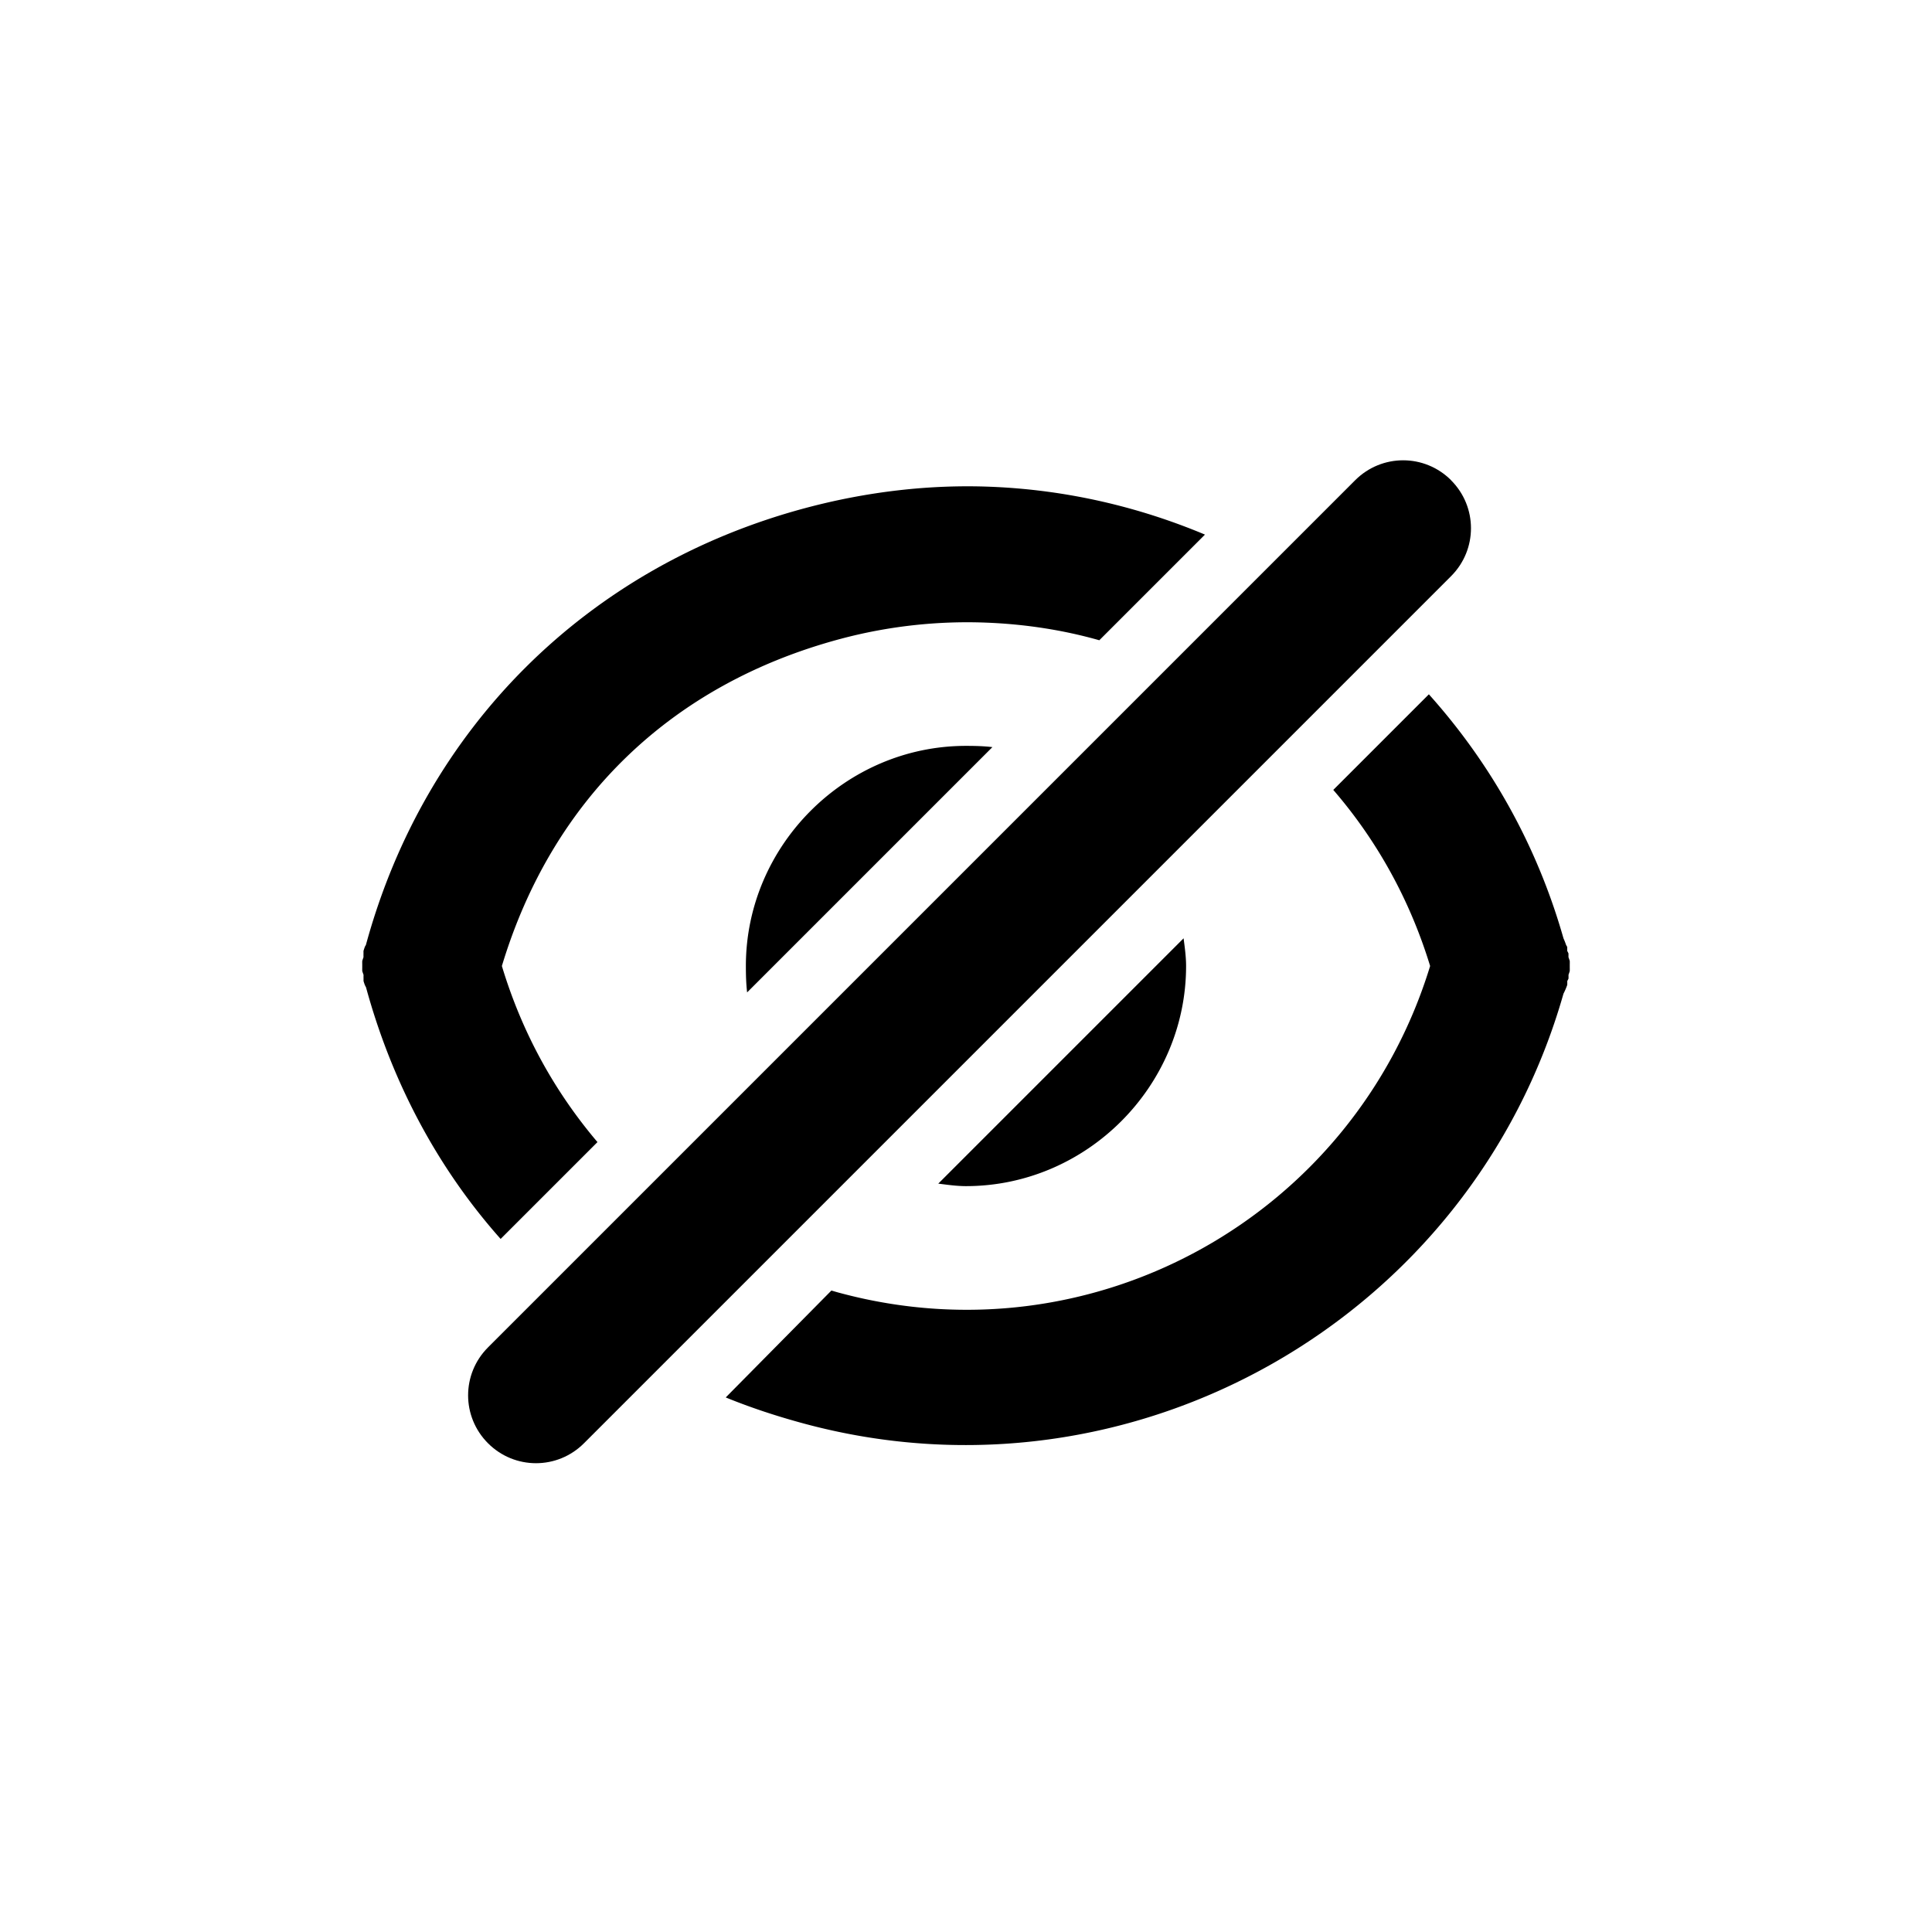 <?xml version="1.0" encoding="UTF-8" standalone="no"?>
<!-- Created with Inkscape (http://www.inkscape.org/) -->
<svg
   xmlns:dc="http://purl.org/dc/elements/1.1/"
   xmlns:cc="http://creativecommons.org/ns#"
   xmlns:rdf="http://www.w3.org/1999/02/22-rdf-syntax-ns#"
   xmlns:svg="http://www.w3.org/2000/svg"
   xmlns="http://www.w3.org/2000/svg"
   xmlns:sodipodi="http://sodipodi.sourceforge.net/DTD/sodipodi-0.dtd"
   xmlns:inkscape="http://www.inkscape.org/namespaces/inkscape"
   width="48"
   height="48"
   id="svg2"
   sodipodi:version="0.32"
   inkscape:version="0.46+devel r20711"
   sodipodi:docname="private.svg"
   inkscape:output_extension="org.inkscape.output.svg.inkscape"
   inkscape:export-filename="/home/hbons/Desktop/private.png"
   inkscape:export-xdpi="60.476192"
   inkscape:export-ydpi="60.476192"
   version="1.0">
  <sodipodi:namedview
     id="base"
     pagecolor="#ffffff"
     bordercolor="#dcdcdc"
     borderopacity="1"
     gridtolerance="10000"
     guidetolerance="10"
     objecttolerance="10"
     inkscape:pageopacity="0"
     inkscape:pageshadow="2"
     inkscape:zoom="1"
     inkscape:cx="33.854104"
     inkscape:cy="29.276396"
     inkscape:document-units="px"
     inkscape:current-layer="layer1"
     showgrid="false"
     inkscape:window-width="1278"
     inkscape:window-height="749"
     inkscape:window-x="0"
     inkscape:window-y="0"
     inkscape:snap-intersection-line-segments="false"
     inkscape:snap-bbox="true"
     inkscape:snap-nodes="false"
     inkscape:bbox-paths="true"
     inkscape:showpageshadow="false"
     showguides="true"
     inkscape:guide-bbox="true"
     inkscape:bbox-nodes="true"
     inkscape:snap-global="false">
    <inkscape:grid
       enabled="true"
       visible="true"
       id="grid4079"
       type="xygrid"
       empspacing="5" />
    <sodipodi:guide
       id="guide7317"
       position="566.053,854.147"
       orientation="1,0" />
    <sodipodi:guide
       orientation="1,0"
       position="-61.75,86.25"
       id="guide5529" />
  </sodipodi:namedview>
  <defs
     id="defs4">
    <inkscape:perspective
       sodipodi:type="inkscape:persp3d"
       inkscape:vp_x="0 : 24 : 1"
       inkscape:vp_y="0 : 1000 : 0"
       inkscape:vp_z="48 : 24 : 1"
       inkscape:persp3d-origin="24 : 16 : 1"
       id="perspective14" />
    <inkscape:perspective
       id="perspective5541"
       inkscape:persp3d-origin="0.5 : 0.33333333 : 1"
       inkscape:vp_z="1 : 0.5 : 1"
       inkscape:vp_y="0 : 1000 : 0"
       inkscape:vp_x="0 : 0.5 : 1"
       sodipodi:type="inkscape:persp3d" />
    <inkscape:perspective
       sodipodi:type="inkscape:persp3d"
       inkscape:vp_x="0 : 0.5 : 1"
       inkscape:vp_y="0 : 1000 : 0"
       inkscape:vp_z="1 : 0.5 : 1"
       inkscape:persp3d-origin="0.5 : 0.33333333 : 1"
       id="perspective6390" />
    <inkscape:perspective
       sodipodi:type="inkscape:persp3d"
       inkscape:vp_x="0 : 0.5 : 1"
       inkscape:vp_y="0 : 1000 : 0"
       inkscape:vp_z="1 : 0.5 : 1"
       inkscape:persp3d-origin="0.5 : 0.33333333 : 1"
       id="perspective5570" />
    <inkscape:perspective
       sodipodi:type="inkscape:persp3d"
       inkscape:vp_x="0 : 0.5 : 1"
       inkscape:vp_y="0 : 1000 : 0"
       inkscape:vp_z="1 : 0.5 : 1"
       inkscape:persp3d-origin="0.5 : 0.33333333 : 1"
       id="perspective6334" />
    <inkscape:perspective
       sodipodi:type="inkscape:persp3d"
       inkscape:vp_x="0 : 0.5 : 1"
       inkscape:vp_y="0 : 1000 : 0"
       inkscape:vp_z="1 : 0.5 : 1"
       inkscape:persp3d-origin="0.5 : 0.33333333 : 1"
       id="perspective5534" />
    <inkscape:perspective
       sodipodi:type="inkscape:persp3d"
       inkscape:vp_x="0 : 0.5 : 1"
       inkscape:vp_y="0 : 1000 : 0"
       inkscape:vp_z="1 : 0.5 : 1"
       inkscape:persp3d-origin="0.5 : 0.33333333 : 1"
       id="perspective6327" />
    <inkscape:perspective
       id="perspective17"
       inkscape:persp3d-origin="24 : 16 : 1"
       inkscape:vp_z="48 : 24 : 1"
       inkscape:vp_y="0 : 1000 : 0"
       inkscape:vp_x="0 : 24 : 1"
       sodipodi:type="inkscape:persp3d" />
    <inkscape:perspective
       id="perspective18"
       inkscape:persp3d-origin="24 : 16 : 1"
       inkscape:vp_z="48 : 24 : 1"
       inkscape:vp_y="0 : 1000 : 0"
       inkscape:vp_x="0 : 24 : 1"
       sodipodi:type="inkscape:persp3d" />
  </defs>
  <g
     style="display:inline"
     id="layer1"
     inkscape:groupmode="layer"
     inkscape:label="Layer 1">
    <g
       id="g2890"
       transform="matrix(-1,0,0,1,48.266,1.615)">
      <path
         style="font-size:medium;font-style:normal;font-variant:normal;font-weight:normal;font-stretch:normal;text-indent:0;text-align:start;text-decoration:none;line-height:normal;letter-spacing:normal;word-spacing:normal;text-transform:none;direction:ltr;block-progression:tb;writing-mode:lr-tb;text-anchor:start;color:#000000;fill:#000000;fill-opacity:1;stroke:none;stroke-width:5.63;marker:none;visibility:visible;display:inline;overflow:visible;enable-background:accumulate;font-family:Bitstream Vera Sans;-inkscape-font-specification:Bitstream Vera Sans"
         d="m 23.375,12.094 c -1.85,0.075 -3.644,0.488 -5.312,1.188 l 2.625,2.625 c 0.904,-0.257 1.854,-0.401 2.812,-0.438 1.187,-0.046 2.415,0.082 3.625,0.406 4.214,1.13 7.16,3.997 8.406,8.125 -0.509,1.686 -1.328,3.142 -2.375,4.375 l 2.406,2.406 c 1.547,-1.739 2.694,-3.868 3.344,-6.25 a 1.686,1.685 2.3920182e-4 0 0 0.031,-0.062 1.685,1.686 2.3929009e-4 0 0 0.031,-0.094 1.686,1.685 2.3920182e-4 0 0 0,-0.062 1.685,1.686 2.3929009e-4 0 0 0,-0.094 A 1.686,1.685 2.3920182e-4 0 0 39,24.125 a 1.685,1.686 2.3929009e-4 0 0 0,-0.094 1.686,1.685 2.3920182e-4 0 0 0,-0.062 1.685,1.686 2.3929009e-4 0 0 0,-0.094 1.686,1.685 2.3920182e-4 0 0 -0.031,-0.094 1.685,1.686 2.3929009e-4 0 0 0,-0.094 1.686,1.685 2.3920182e-4 0 0 0,-0.062 1.685,1.686 2.3929009e-4 0 0 -0.031,-0.094 c -0.006,-0.022 -0.025,-0.04 -0.031,-0.062 C 37.436,18.077 33.403,14.074 28,12.625 26.459,12.212 24.893,12.032 23.375,12.094 z M 12.5,17.25 c -1.52,1.696 -2.682,3.735 -3.344,6.062 a 1.685,1.686 2.3929009e-4 0 0 -0.062,0.156 c -0.006,0.022 -0.025,0.04 -0.031,0.062 a 1.685,1.686 2.3929009e-4 0 0 0,0.094 1.686,1.685 2.3920182e-4 0 0 -0.031,0.062 1.685,1.686 2.3929009e-4 0 0 0,0.094 A 1.686,1.685 2.3920182e-4 0 0 9,23.875 a 1.685,1.686 2.3929009e-4 0 0 0,0.094 1.686,1.685 2.3920182e-4 0 0 0,0.062 1.685,1.686 2.3929009e-4 0 0 0,0.094 1.686,1.685 2.3920182e-4 0 0 0.031,0.094 1.685,1.686 2.3929009e-4 0 0 0,0.094 1.686,1.685 2.3920182e-4 0 0 0.031,0.062 1.685,1.686 2.3929009e-4 0 0 0,0.094 1.686,1.685 2.3920182e-4 0 0 0.094,0.219 C 11.452,32.765 19.86,37.558 28,35.375 c 0.675,-0.181 1.338,-0.398 1.969,-0.656 l -2.625,-2.656 c -0.074,0.021 -0.144,0.043 -0.219,0.062 C 20.81,33.818 14.365,30.199 12.469,24 12.977,22.337 13.804,20.864 14.875,19.625 L 12.5,17.25 z M 24,18.531 c -0.219,0 -0.443,0.005 -0.656,0.031 l 6.094,6.094 C 29.463,24.444 29.469,24.219 29.469,24 29.469,21.007 26.996,18.531 24,18.531 z m -5.406,4.781 c -0.029,0.225 -0.062,0.456 -0.062,0.688 0,2.993 2.473,5.469 5.469,5.469 0.232,0 0.463,-0.034 0.688,-0.062 L 18.594,23.312 z"
         transform="translate(0.266,-1.615)"
         id="path5531" />
    </g>
    <path
       id="path6449"
       d="m 36.052,11.931 c -0.66,-0.66 -1.723,-0.66 -2.383,-8e-6 L 12.125,33.475 c -0.66,0.66 -0.66,1.723 6e-6,2.383 0.66,0.66 1.723,0.66 2.383,7e-6 l 21.543,-21.543 c 0.66,-0.66 0.66,-1.723 -2.1e-5,-2.383 z"
       style="fill:#000000;fill-opacity:1;stroke:none;display:inline"
       sodipodi:nodetypes="cccsccc" />
  </g>
</svg>
